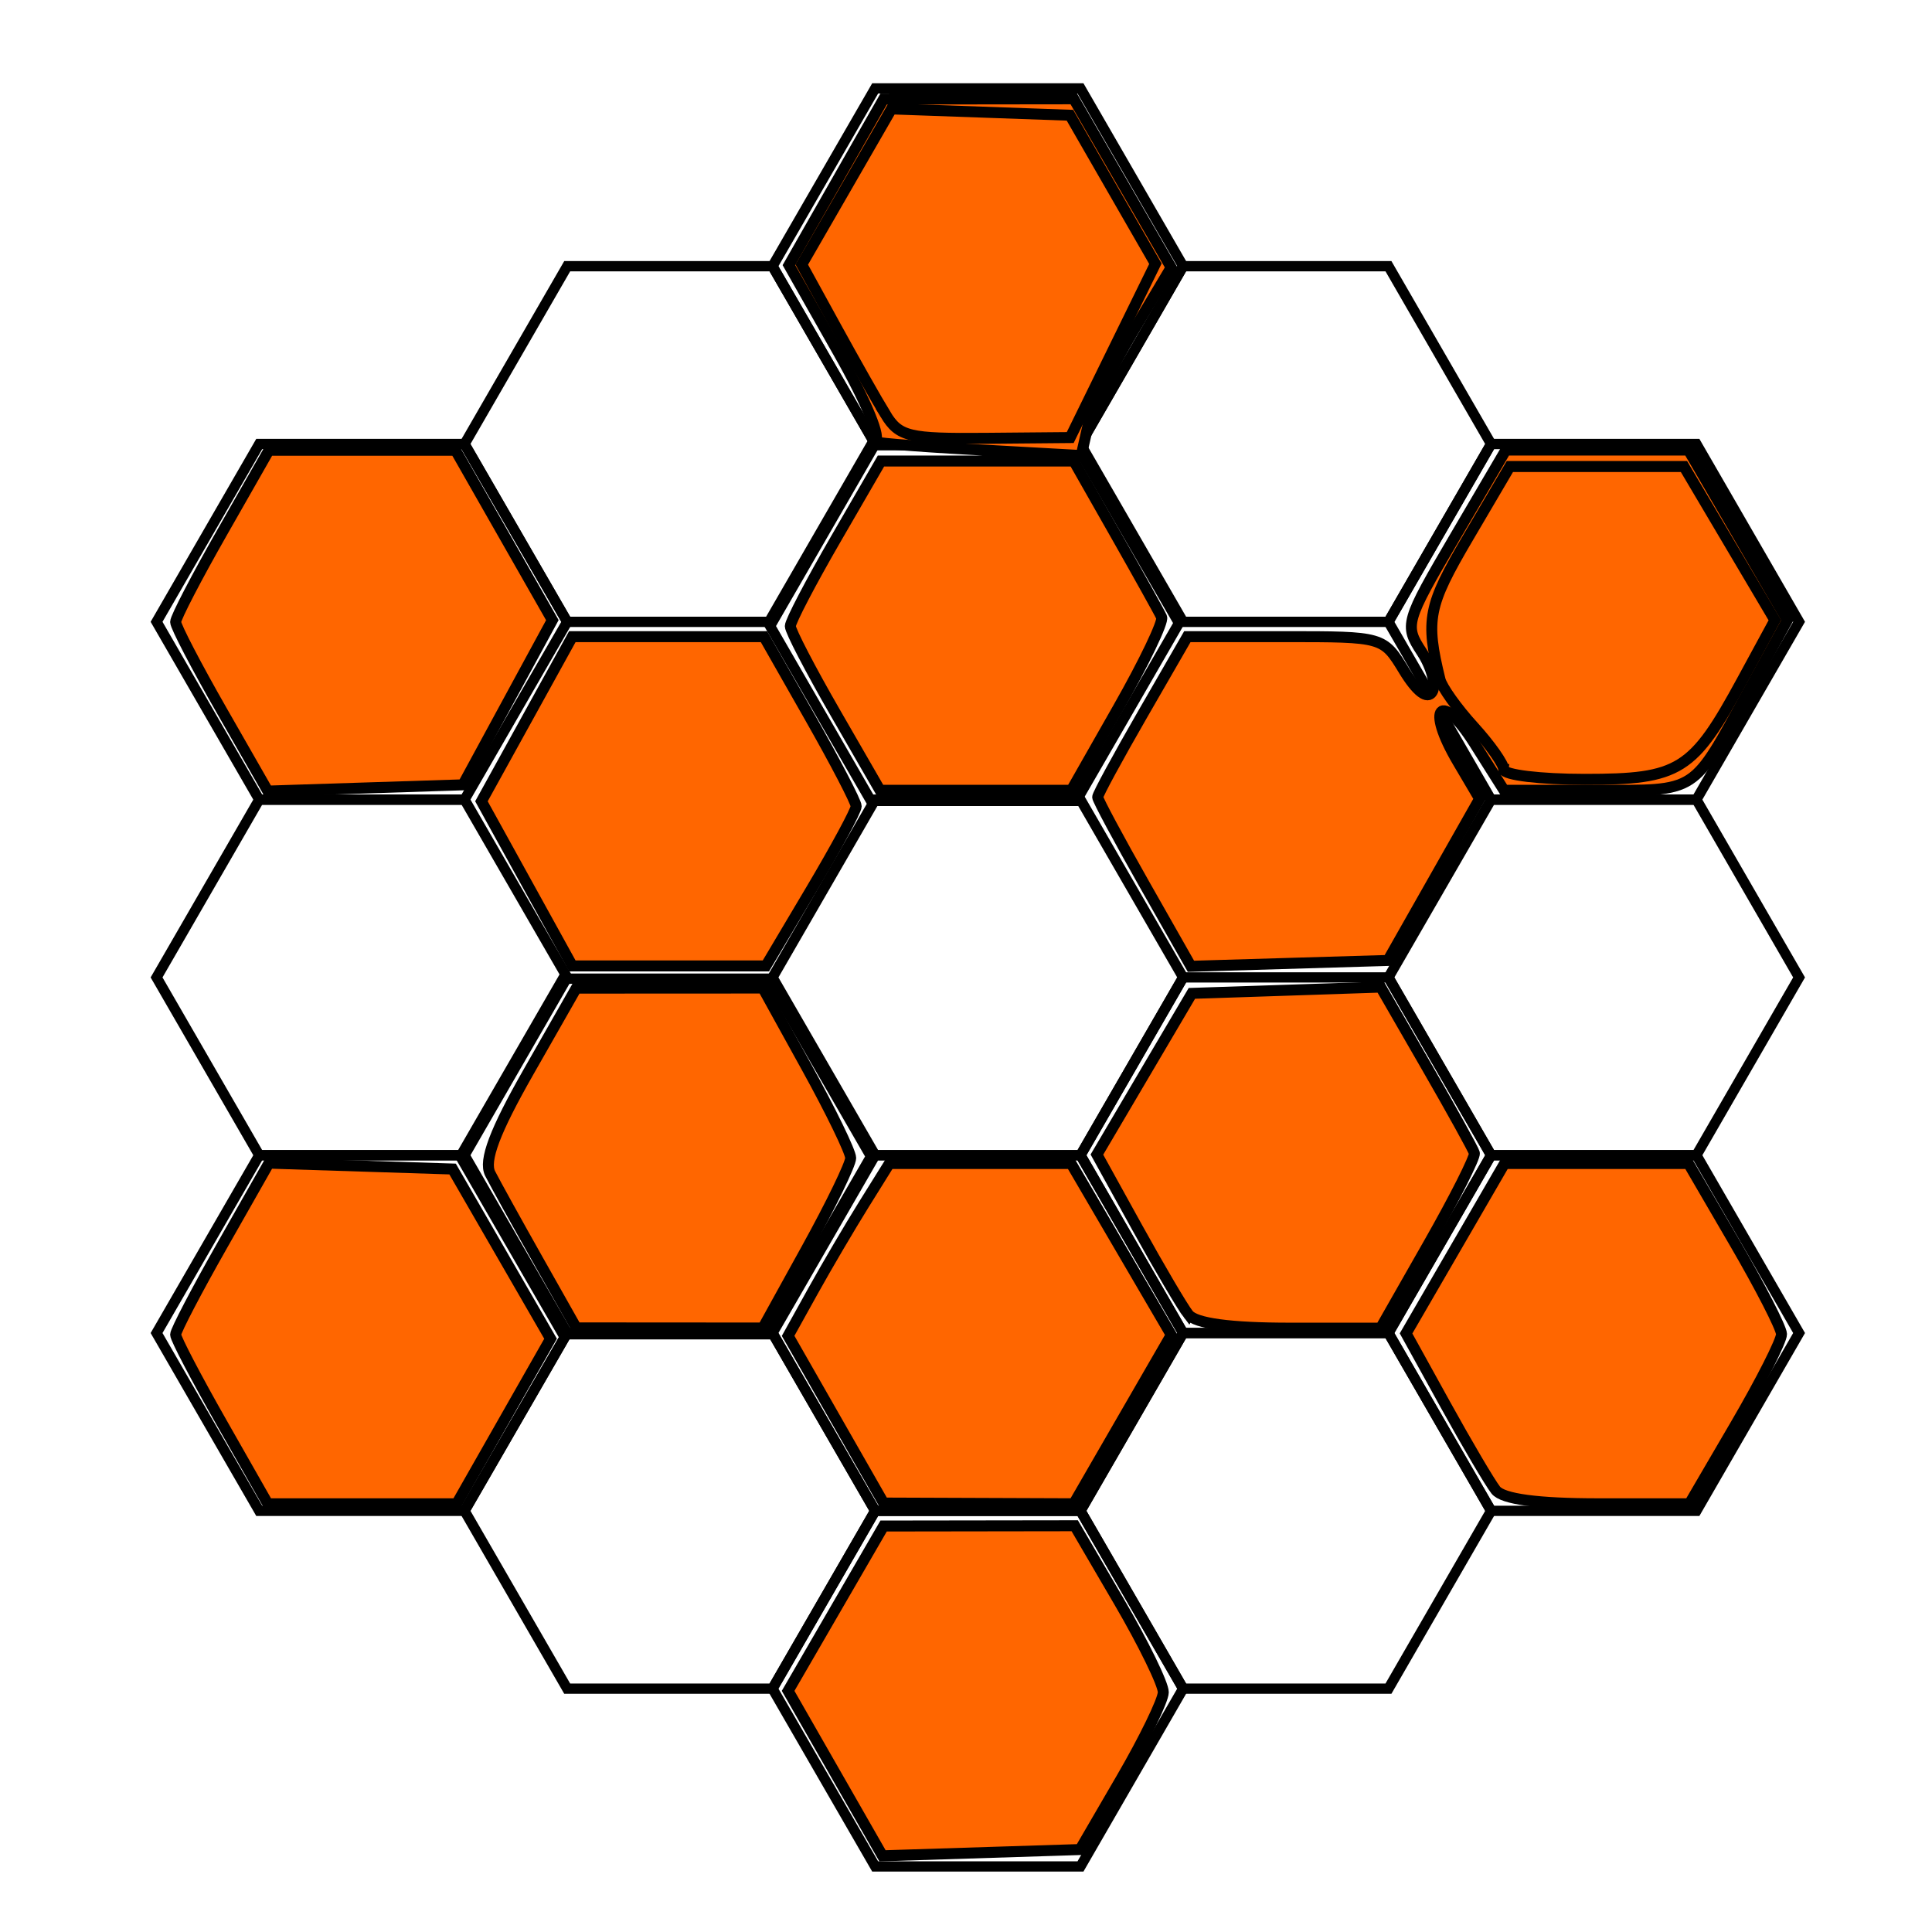 <?xml version="1.0" encoding="UTF-8" standalone="no"?>
<!-- Created with Inkscape (http://www.inkscape.org/) -->

<svg
   width="256"
   height="256"
   viewBox="0 0 67.733 67.733"
   version="1.1"
   id="svg1"
   inkscape:version="1.4 (86a8ad7, 2024-10-11)"
   sodipodi:docname="12.svg"
   inkscape:export-filename="Documents\GitHub\tronimoes\tronapp\public\tilesets\beehive\0.png"
   inkscape:export-xdpi="47.393879"
   inkscape:export-ydpi="47.393879"
   xmlns:inkscape="http://www.inkscape.org/namespaces/inkscape"
   xmlns:sodipodi="http://sodipodi.sourceforge.net/DTD/sodipodi-0.dtd"
   xmlns="http://www.w3.org/2000/svg"
   xmlns:svg="http://www.w3.org/2000/svg">
  <sodipodi:namedview
     id="namedview1"
     pagecolor="#ffffff"
     bordercolor="#000000"
     borderopacity="0.25"
     inkscape:showpageshadow="2"
     inkscape:pageopacity="0.0"
     inkscape:pagecheckerboard="0"
     inkscape:deskcolor="#d1d1d1"
     inkscape:document-units="mm"
     inkscape:zoom="0.68862935"
     inkscape:cx="410.96128"
     inkscape:cy="507.52992"
     inkscape:window-width="1920"
     inkscape:window-height="991"
     inkscape:window-x="-9"
     inkscape:window-y="-9"
     inkscape:window-maximized="1"
     inkscape:current-layer="layer1"
     inkscape:export-bgcolor="#ffffff00" />
  <defs
     id="defs1" />
  <g
     inkscape:label="Layer 1"
     inkscape:groupmode="layer"
     id="layer1">
    <path
       d="m 9.088,15.566 h 7.198 l 3.599,6.234 -3.599,6.234 H 9.088 L 5.489,21.8 Z"
       id="path8-4"
       style="vector-effect:non-scaling-stroke;fill:none;fill-opacity:1;stroke:#000000;stroke-width:0.36;stroke-opacity:1;-inkscape-stroke:hairline" />
    <path
       d="m 52.276,15.566 h 7.198 l 3.599,6.234 -3.599,6.234 h -7.198 l -3.599,-6.234 z"
       id="path9-5"
       style="vector-effect:non-scaling-stroke;fill:none;fill-opacity:1;stroke:#000000;stroke-width:0.36;stroke-opacity:1;-inkscape-stroke:hairline" />
    <path
       d="m 30.682,28.033 h 7.198 l 3.599,6.234 -3.599,6.234 h -7.198 l -3.599,-6.234 z"
       id="path11-5"
       style="vector-effect:non-scaling-stroke;fill:none;fill-opacity:1;stroke:#000000;stroke-width:0.36;stroke-opacity:1;-inkscape-stroke:hairline" />
    <path
       d="m 9.088,28.033 h 7.198 l 3.599,6.234 -3.599,6.234 H 9.088 L 5.489,34.267 Z"
       id="path13-1"
       style="vector-effect:non-scaling-stroke;fill:none;fill-opacity:1;stroke:#000000;stroke-width:0.36;stroke-opacity:1;-inkscape-stroke:hairline" />
    <path
       d="m 52.276,28.033 h 7.198 l 3.599,6.234 -3.599,6.234 h -7.198 l -3.599,-6.234 z"
       id="path14-7"
       style="vector-effect:non-scaling-stroke;fill:none;fill-opacity:1;stroke:#000000;stroke-width:0.36;stroke-opacity:1;-inkscape-stroke:hairline" />
    <path
       d="m 19.885,9.333 h 7.198 l 3.599,6.234 -3.599,6.234 h -7.198 l -3.599,-6.234 z"
       id="path16-1"
       style="vector-effect:non-scaling-stroke;fill:none;fill-opacity:1;stroke:#000000;stroke-width:0.36;stroke-opacity:1;-inkscape-stroke:hairline" />
    <path
       d="m 41.479,9.333 h 7.198 l 3.599,6.234 -3.599,6.234 h -7.198 l -3.599,-6.234 z"
       id="path19-1"
       style="vector-effect:non-scaling-stroke;fill:none;fill-opacity:1;stroke:#000000;stroke-width:0.36;stroke-opacity:1;-inkscape-stroke:hairline" />
    <path
       d="m 41.479,34.267 h 7.198 l 3.599,6.234 -3.599,6.234 h -7.198 l -3.599,-6.234 z"
       id="path24-5"
       style="vector-effect:non-scaling-stroke;fill:none;fill-opacity:1;stroke:#000000;stroke-width:0.36;stroke-opacity:1;-inkscape-stroke:hairline" />
    <path
       d="m 30.682,3.099 h 7.198 l 3.599,6.234 -3.599,6.234 H 30.682 L 27.083,9.333 Z"
       id="path26-2"
       style="vector-effect:non-scaling-stroke;fill:none;fill-opacity:1;stroke:#000000;stroke-width:0.36;stroke-opacity:1;-inkscape-stroke:hairline" />
    <path
       d="m 30.682,40.5 h 7.198 l 3.599,6.234 -3.599,6.234 h -7.198 l -3.599,-6.234 z"
       id="path31-7"
       style="vector-effect:non-scaling-stroke;fill:none;fill-opacity:1;stroke:#000000;stroke-width:0.36;stroke-opacity:1;-inkscape-stroke:hairline" />
    <path
       d="m 9.088,40.5 h 7.198 l 3.599,6.234 -3.599,6.234 H 9.088 L 5.489,46.734 Z"
       id="path33-6"
       style="vector-effect:non-scaling-stroke;fill:none;fill-opacity:1;stroke:#000000;stroke-width:0.36;stroke-opacity:1;-inkscape-stroke:hairline" />
    <path
       d="m 52.276,40.5 h 7.198 l 3.599,6.234 -3.599,6.234 h -7.198 l -3.599,-6.234 z"
       id="path34-1"
       style="vector-effect:non-scaling-stroke;fill:none;fill-opacity:1;stroke:#000000;stroke-width:0.36;stroke-opacity:1;-inkscape-stroke:hairline" />
    <path
       d="m 19.885,46.734 h 7.198 l 3.599,6.234 -3.599,6.234 h -7.198 l -3.599,-6.234 z"
       id="path41-4"
       style="vector-effect:non-scaling-stroke;fill:none;fill-opacity:1;stroke:#000000;stroke-width:0.36;stroke-opacity:1;-inkscape-stroke:hairline" />
    <path
       d="m 41.479,46.734 h 7.198 l 3.599,6.234 -3.599,6.234 h -7.198 l -3.599,-6.234 z"
       id="path44-2"
       style="vector-effect:non-scaling-stroke;fill:none;fill-opacity:1;stroke:#000000;stroke-width:0.36;stroke-opacity:1;-inkscape-stroke:hairline" />
    <path
       d="m 30.682,52.967 h 7.198 l 3.599,6.234 -3.599,6.234 h -7.198 l -3.599,-6.234 z"
       id="path51-3"
       style="vector-effect:non-scaling-stroke;fill:none;fill-opacity:1;stroke:#000000;stroke-width:0.36;stroke-opacity:1;-inkscape-stroke:hairline" />
    <path
       d="m 30.536,15.61 h 7.198 l 3.599,6.234 -3.599,6.234 h -7.198 l -3.599,-6.234 z"
       id="path6-6"
       style="vector-effect:non-scaling-stroke;fill:none;fill-opacity:1;stroke:#000000;stroke-width:0.36;stroke-opacity:1;-inkscape-stroke:hairline" />
    <path
       d="m 19.738,34.311 h 7.198 l 3.599,6.233 -3.599,6.233 h -7.198 l -3.599,-6.233 z"
       id="path21-8"
       style="vector-effect:non-scaling-stroke;fill:none;fill-opacity:1;stroke:#000000;stroke-width:0.36;stroke-opacity:1;-inkscape-stroke:hairline" />
    <path
       style="fill:#ff6600;stroke:#000000;stroke-width:1.452;stroke-opacity:1"
       d="m 29.332,188.229 c -3.354,-5.894 -6.098,-11.143 -6.098,-11.664 0,-0.521 2.777,-5.839 6.172,-11.817 l 6.172,-10.87 12.149,0.389 12.149,0.389 6.481,11.227 6.481,11.227 -6.212,10.918 -6.212,10.918 H 47.921 35.43 Z"
       id="path67"
       transform="scale(0.265)" />
    <path
       style="fill:#ff6600;stroke:#000000;stroke-width:1.452;stroke-opacity:1"
       d="m 71.156,166.671 c -2.795,-4.953 -5.634,-10.087 -6.308,-11.409 -0.868,-1.702 0.616,-5.634 5.083,-13.47 l 6.308,-11.067 12.343,-0.006 12.343,-0.006 5.809,10.518 c 3.195,5.785 5.809,11.172 5.809,11.971 0,0.799 -2.614,6.185 -5.809,11.971 l -5.809,10.518 -12.343,-0.008 -12.343,-0.008 z"
       id="path68"
       transform="scale(0.265)" />
    <path
       style="fill:#ff6600;stroke:#000000;stroke-width:1.452;stroke-opacity:1"
       d="m 69.704,116.899 -6.012,-10.891 6.012,-10.891 6.012,-10.891 h 12.679 12.679 l 6.098,10.717 c 3.354,5.894 6.098,11.171 6.098,11.726 0,0.555 -2.688,5.535 -5.974,11.065 l -5.974,10.056 H 88.518 75.716 Z"
       id="path69"
       transform="scale(0.265)" />
    <path
       style="fill:#ff6600;stroke:#000000;stroke-width:1.452;stroke-opacity:1"
       d="M 29.331,94.001 C 25.978,88.141 23.235,82.869 23.235,82.287 c 0,-0.583 2.777,-5.932 6.172,-11.888 l 6.172,-10.829 h 12.343 12.343 l 6.405,11.236 6.405,11.236 -5.916,10.894 -5.916,10.894 -12.907,0.414 -12.907,0.414 z"
       id="path70"
       transform="scale(0.265)" />
    <path
       style="fill:#ff6600;stroke:#000000;stroke-width:1.452;stroke-opacity:1"
       d="m 110.49,94.263 c -3.264,-5.661 -5.934,-10.802 -5.934,-11.425 0,-0.623 2.698,-5.793 5.996,-11.49 L 116.548,60.991 h 12.757 12.757 l 5.571,9.802 c 3.064,5.391 5.785,10.281 6.047,10.867 0.262,0.586 -2.319,5.977 -5.735,11.98 l -6.21,10.916 h -12.655 -12.655 z m 18.026,-34.806 c -7.987,-0.444 -13.753,-0.934 -12.814,-1.089 0.999,-0.165 -0.996,-5.053 -4.811,-11.786 l -6.518,-11.505 6.263,-10.988 6.263,-10.988 12.576,-0.015 12.576,-0.015 6.445,11.157 6.445,11.157 -5.053,8.482 c -2.779,4.665 -5.457,10.264 -5.951,12.441 l -0.899,3.958 z"
       id="path71"
       transform="scale(0.265)" />
    <path
       style="fill:#ff6600;stroke:#000000;stroke-width:1.452;stroke-opacity:1"
       d="m 117.145,54.819 c -1.099,-1.797 -4.042,-6.991 -6.538,-11.542 l -4.539,-8.275 5.936,-10.297 5.936,-10.297 11.806,0.419 11.806,0.419 5.652,9.824 5.652,9.824 -5.635,11.497 -5.635,11.497 -11.221,0.099 c -10.131,0.089 -11.415,-0.218 -13.22,-3.168 z"
       id="path72"
       transform="scale(0.265)" />
    <path
       style="fill:#ff6600;stroke:#000000;stroke-width:1.452;stroke-opacity:1"
       d="m 151.388,116.97 c -3.394,-5.978 -6.172,-11.159 -6.172,-11.514 0,-0.355 2.67,-5.277 5.934,-10.938 l 5.934,-10.293 h 12.965 c 12.927,0 12.973,0.013 15.688,4.477 1.701,2.798 3.102,3.863 3.734,2.84 0.556,-0.9 -0.065,-3.28 -1.381,-5.287 -2.323,-3.546 -2.197,-3.983 4.369,-15.184 l 6.761,-11.533 h 12.075 12.075 l 6.544,11.254 6.544,11.254 -5.17,9.439 c -7.493,13.679 -6.552,13.069 -20.161,13.069 h -12.147 l -3.892,-6.166 c -4.503,-7.133 -6.551,-4.931 -2.228,2.395 l 2.887,4.894 -6.066,10.693 -6.066,10.693 -13.029,0.387 -13.029,0.387 z"
       id="path73"
       transform="scale(0.265)" />
    <path
       style="fill:#ff6600;stroke:#000000;stroke-width:1.452;stroke-opacity:1"
       d="m 198.946,101.805 c 0,-0.714 -1.797,-3.27 -3.993,-5.679 -2.196,-2.409 -4.198,-5.215 -4.447,-6.234 -1.946,-7.95 -1.595,-9.731 3.697,-18.735 l 5.547,-9.439 h 11.516 11.516 l 6.014,10.165 6.014,10.165 -4.336,7.987 c -6.499,11.97 -8.247,13.069 -20.796,13.069 -5.902,0 -10.73,-0.584 -10.73,-1.299 z"
       id="path74"
       transform="scale(0.265)" />
    <path
       style="fill:#ff6600;stroke:#000000;stroke-width:1.452;stroke-opacity:1"
       d="m 157.219,173.896 c -0.782,-0.998 -3.825,-6.165 -6.762,-11.482 l -5.34,-9.667 6.282,-10.664 6.282,-10.664 12.489,-0.417 12.489,-0.417 6.066,10.522 c 3.336,5.787 6.184,10.934 6.328,11.437 0.144,0.504 -2.589,5.922 -6.073,12.041 l -6.336,11.125 h -12.002 c -7.875,0 -12.491,-0.624 -13.423,-1.815 z"
       id="path75"
       transform="scale(0.265)" />
    <path
       style="fill:#ff6600;stroke:#000000;stroke-width:1.452;stroke-opacity:1"
       d="m 197.88,197.131 c -0.782,-0.998 -3.771,-6.069 -6.643,-11.269 l -5.221,-9.454 6.514,-11.24 6.514,-11.24 h 12.168 12.168 l 6.131,10.528 c 3.372,5.79 6.151,11.208 6.176,12.039 0.025,0.831 -2.706,6.222 -6.069,11.98 l -6.115,10.47 h -12.101 c -7.955,0 -12.589,-0.622 -13.523,-1.815 z"
       id="path76"
       transform="scale(0.265)" />
    <path
       style="fill:#ff6600;stroke:#000000;stroke-width:1.452;stroke-opacity:1"
       d="m 110.582,187.791 -6.317,-11.062 3.305,-5.955 c 1.818,-3.275 4.832,-8.405 6.698,-11.4 l 3.393,-5.446 h 12.021 12.021 l 6.626,11.338 6.626,11.338 -6.452,11.17 -6.452,11.17 -12.576,-0.047 -12.576,-0.047 z"
       id="path77"
       transform="scale(0.265)" />
    <path
       style="fill:#ff6600;stroke:#000000;stroke-width:1.452;stroke-opacity:1"
       d="m 110.507,234.606 -6.242,-10.91 6.317,-10.905 6.317,-10.905 12.642,-0.018 12.642,-0.018 5.873,10.055 c 3.23,5.53 5.86,10.922 5.844,11.98 -0.016,1.059 -2.5,6.172 -5.52,11.364 l -5.491,9.439 -13.07,0.414 -13.07,0.414 z"
       id="path78"
       transform="scale(0.265)" />
  </g>
</svg>
